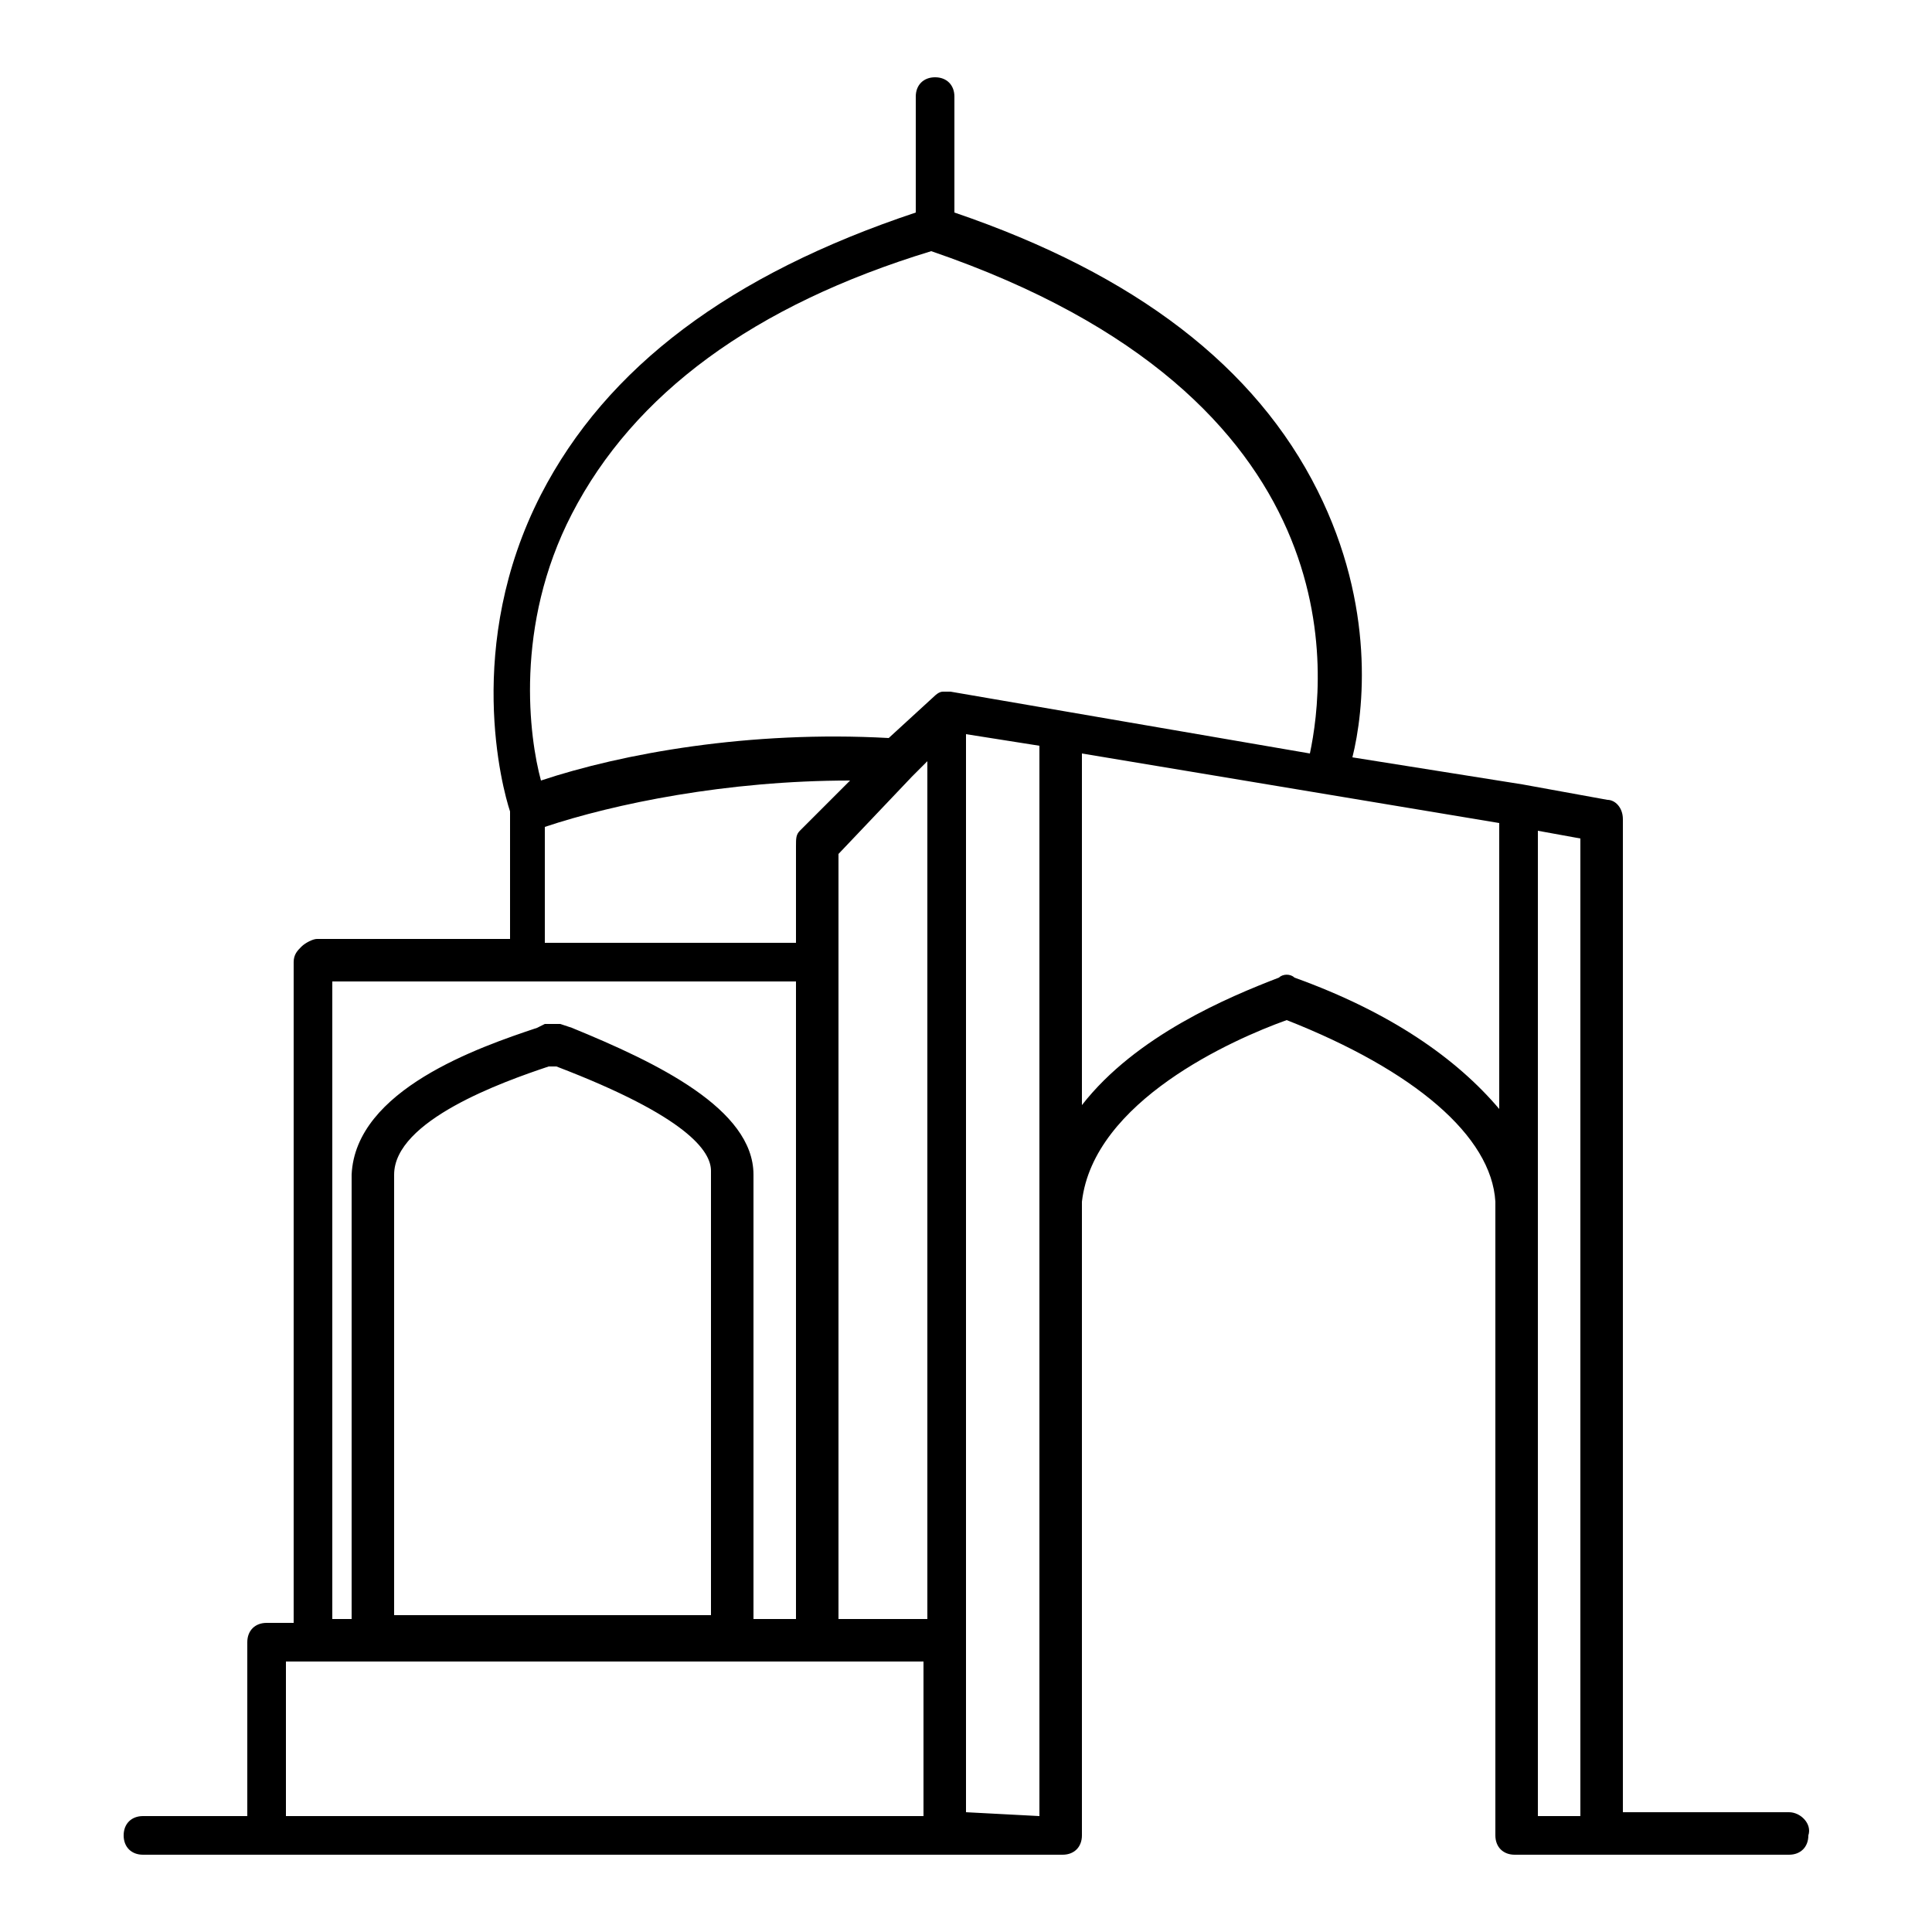 <?xml version="1.0" encoding="utf-8"?>
<!-- Generator: Adobe Illustrator 23.1.0, SVG Export Plug-In . SVG Version: 6.00 Build 0)  -->
<svg version="1.1" id="Layer_1" xmlns="http://www.w3.org/2000/svg" xmlns:xlink="http://www.w3.org/1999/xlink" x="0px" y="0px"
	 viewBox="0 0 50 50" style="enable-background:new 0 0 50 50;" xml:space="preserve">
<g id="zadan_1_">
	<path d="M46.3,46.9H42V21.2c0-0.3-0.2-0.5-0.4-0.5l-2.2-0.4c0,0,0,0,0,0l-4.4-0.7c0.3-1.2,0.6-3.9-0.9-6.9
		c-1.6-3.2-4.7-5.6-9.4-7.2v-3c0-0.3-0.2-0.5-0.5-0.5s-0.5,0.2-0.5,0.5v3c-4.8,1.6-8,4-9.7,7.3c-2,3.9-1,7.6-0.8,8.2v3.3l-5,0l0,0
		c-0.1,0-0.3,0.1-0.4,0.2c-0.1,0.1-0.2,0.2-0.2,0.4l0,17.1H6.9c-0.3,0-0.5,0.2-0.5,0.5v4.5H3.7c-0.3,0-0.5,0.2-0.5,0.5
		c0,0.3,0.2,0.5,0.5,0.5h3.2h17.6h3c0.3,0,0.5-0.2,0.5-0.5V31.1c0.3-2.6,3.9-4.2,5.3-4.7c3.3,1.3,5.3,3,5.4,4.7c0,0.1,0,0.2,0,0.2
		c0,0.1,0,0.3,0,0.4v15.8c0,0.3,0.2,0.5,0.5,0.5h2.2h4.9c0.3,0,0.5-0.2,0.5-0.5C46.9,47.2,46.6,46.9,46.3,46.9z M14.8,13.3
		c1.6-3.1,4.7-5.4,9.3-6.8c11.1,3.8,10.2,11.1,9.8,13l-9.3-1.6c-0.1,0-0.1,0-0.2,0c0,0,0,0,0,0c-0.1,0-0.2,0.1-0.2,0.1c0,0,0,0,0,0
		L23,19.1c-3.6-0.2-6.9,0.4-9,1.1C13.7,19.1,13.3,16.2,14.8,13.3z M8.1,43L8.1,43h13h2.8v4H7.4v-4H8.1z M10.2,30.8
		C10.2,30.8,10.2,30.8,10.2,30.8c0-0.1,0-0.1,0-0.2c0-0.1,0-0.1,0-0.2c0-1.4,2.8-2.4,4-2.8l0.1,0l0.1,0c3.4,1.3,4,2.2,4,2.7
		c0,0.1,0,0.2,0,0.2c0,0.1,0,0.1,0,0.2c0,0,0,0,0,0c0,0,0,0,0,0v11.1h-8.2L10.2,30.8C10.2,30.8,10.2,30.8,10.2,30.8z M23.6,20.1
		L23.6,20.1l0.4-0.4v22.2h-2.3V22.1L23.6,20.1z M14.1,21.4c1.8-0.6,4.7-1.2,7.9-1.2l-1.3,1.3c-0.1,0.1-0.1,0.2-0.1,0.4v2.5l-6.5,0
		C14.1,24.3,14.1,21.4,14.1,21.4z M8.6,25.4l5,0l0,0l0,0l7,0v16.5h-1.1V30.8c0,0,0,0,0,0c0-0.1,0-0.2,0-0.3c0,0,0-0.1,0-0.1
		c0-1.7-2.5-2.9-4.7-3.8l-0.3-0.1c0,0,0,0-0.1,0c0,0-0.1,0-0.1,0c0,0-0.1,0-0.1,0c0,0-0.1,0-0.1,0l-0.2,0.1
		c-1.5,0.5-4.7,1.6-4.8,3.8l0,0.1c0,0.1,0,0.2,0,0.3c0,0,0,0,0,0v11.1H8.6L8.6,25.4z M25,46.9v-4.5V19l1.9,0.3v11.7c0,0.2,0,0.7,0,1
		V47L25,46.9L25,46.9z M33.5,25.3L33.5,25.3c-0.1-0.1-0.3-0.1-0.4,0c-1.3,0.5-3.7,1.5-5.1,3.3v-9.1l10.8,1.8v7.4
		C37.7,27.4,36,26.2,33.5,25.3z M39.8,21.5l1.1,0.2V47h-1.1V21.5z"/>
</g>
</svg>
